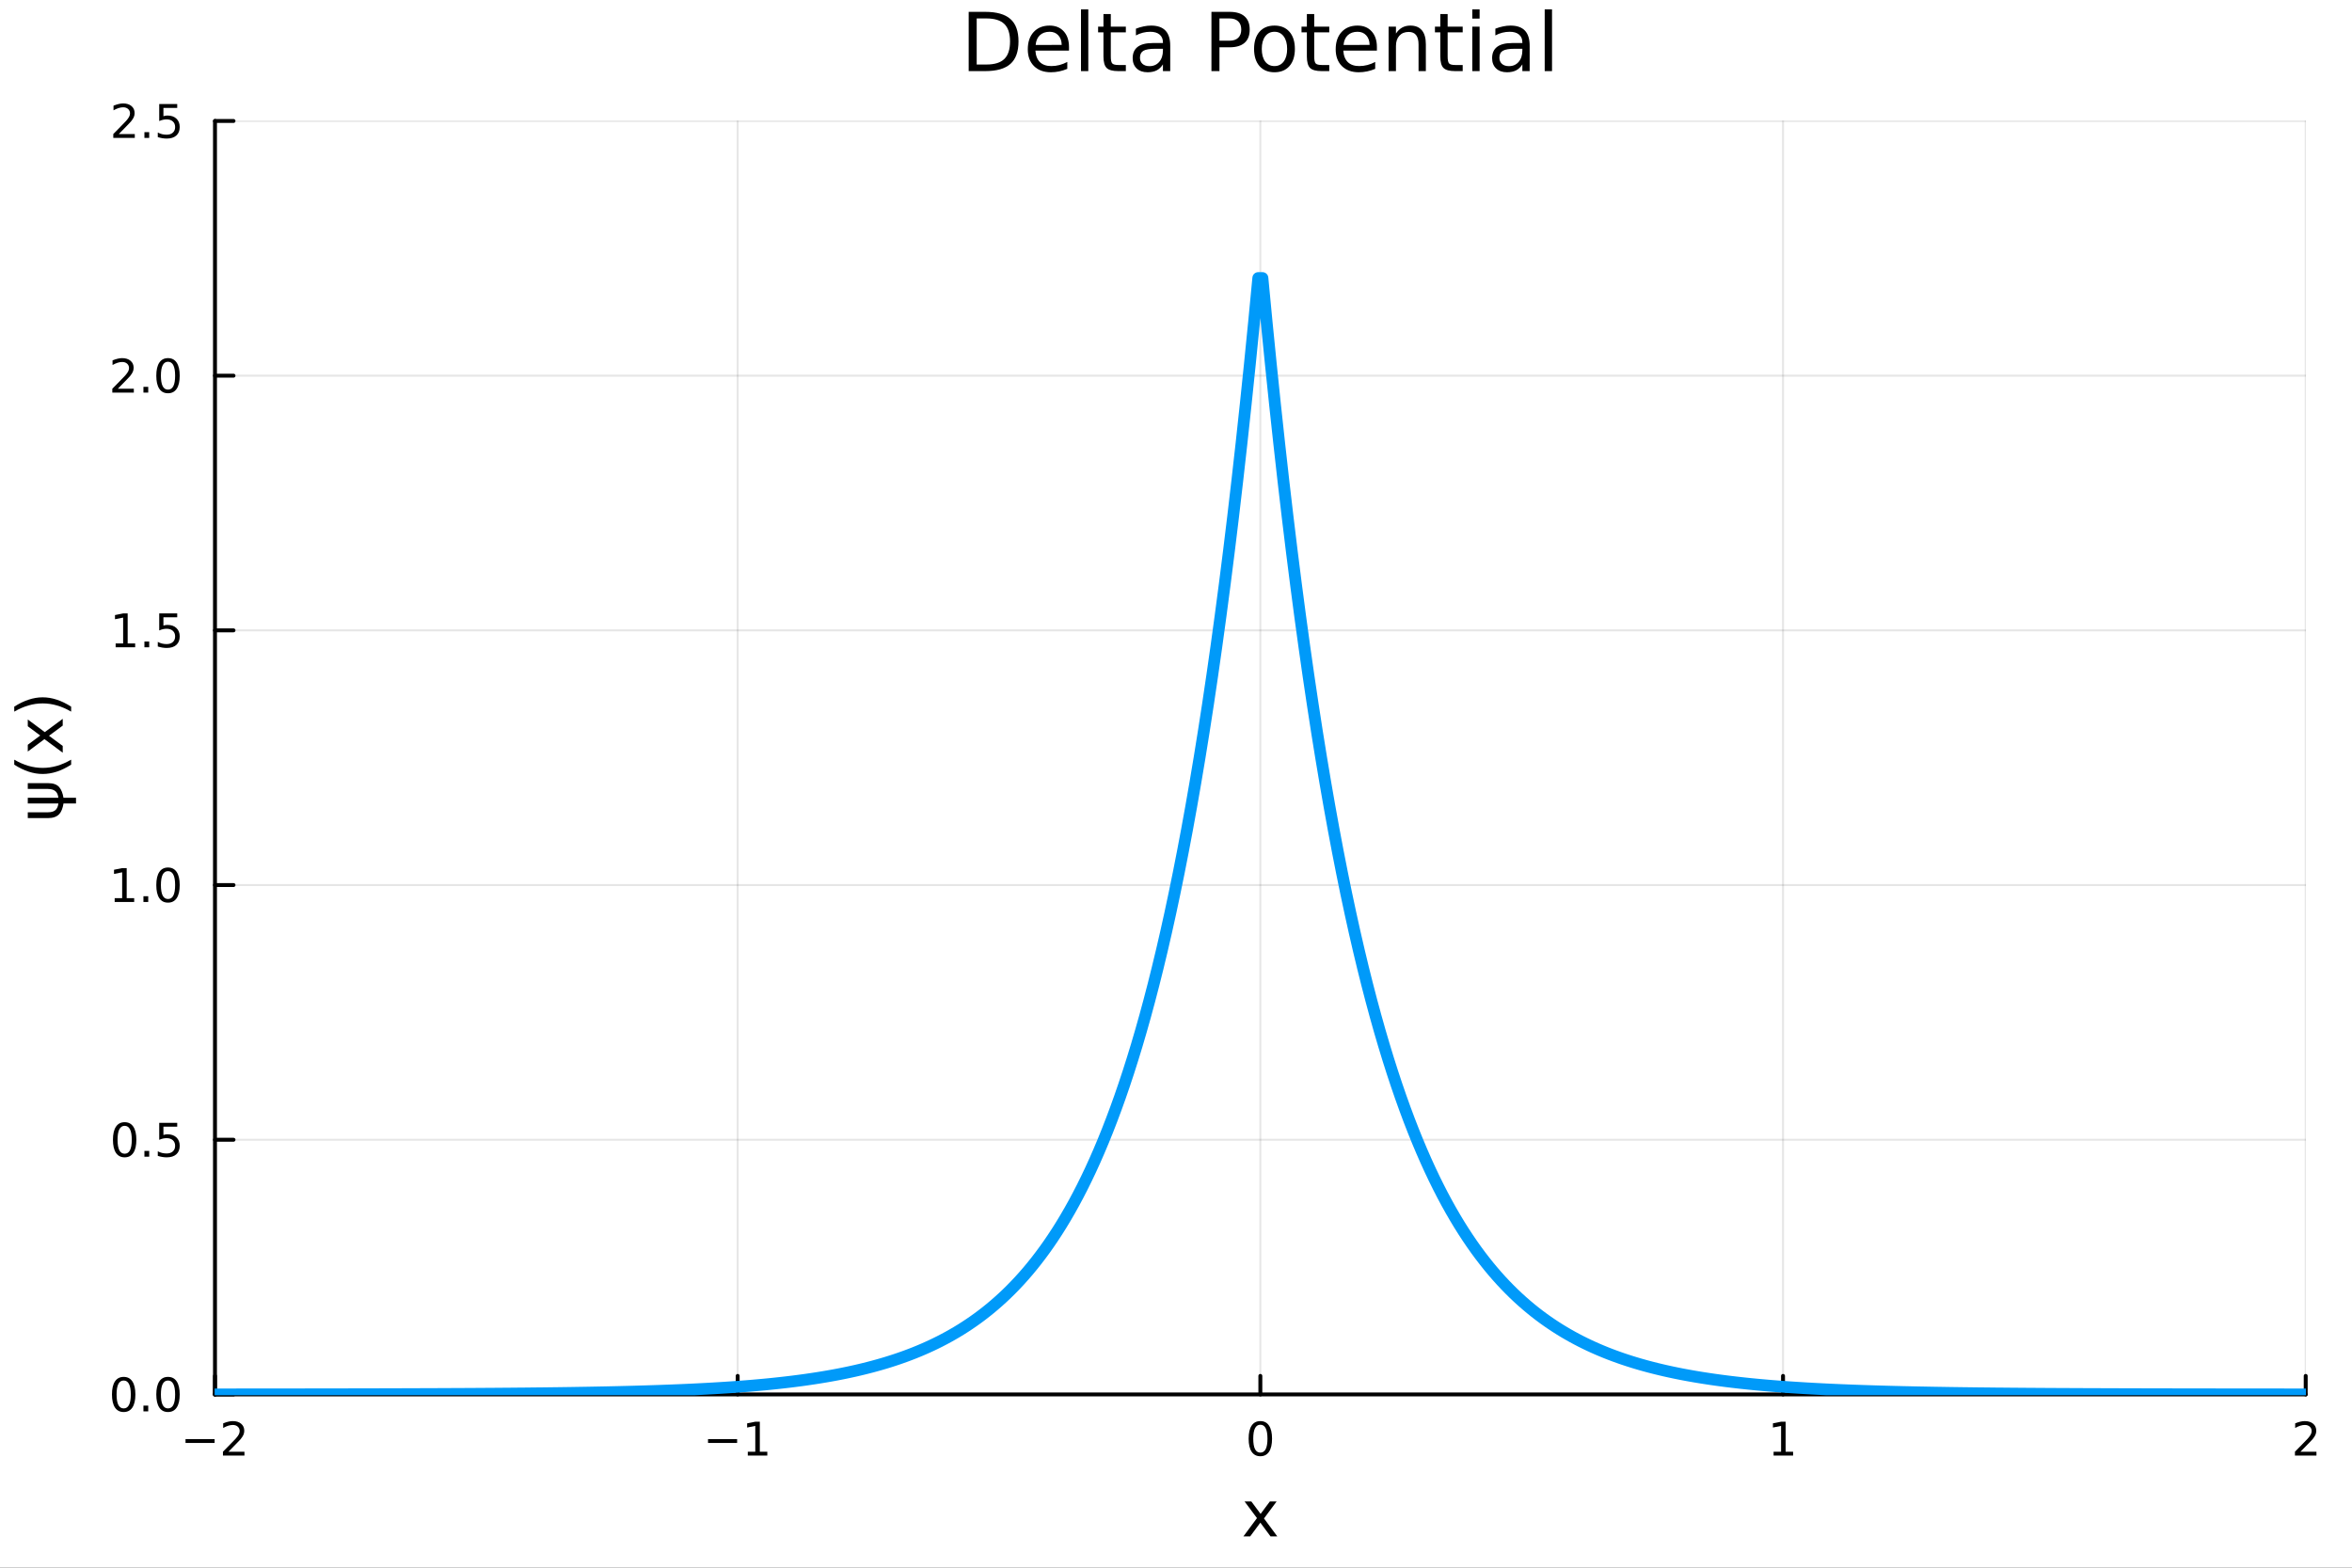 <?xml version="1.0" encoding="utf-8"?>
<svg xmlns="http://www.w3.org/2000/svg" xmlns:xlink="http://www.w3.org/1999/xlink" width="600" height="400" viewBox="0 0 2400 1600">
<rect x="0" y="0" width="2400" height="1600" fill="#333333" stroke="none"/>
<defs>
  <clipPath id="clip770">
    <rect x="0" y="0" width="2400" height="1600"/>
  </clipPath>
</defs>
<path clip-path="url(#clip770)" d="M0 1600 L2400 1600 L2400 0 L0 0  Z" fill="#ffffff" fill-rule="evenodd" fill-opacity="1"/>
<defs>
  <clipPath id="clip771">
    <rect x="480" y="0" width="1681" height="1600"/>
  </clipPath>
</defs>
<path clip-path="url(#clip770)" d="M219.38 1423.18 L2352.76 1423.18 L2352.76 123.472 L219.38 123.472  Z" fill="#ffffff" fill-rule="evenodd" fill-opacity="1"/>
<defs>
  <clipPath id="clip772">
    <rect x="219" y="123" width="2134" height="1301"/>
  </clipPath>
</defs>
<polyline clip-path="url(#clip772)" style="stroke:#000000; stroke-linecap:round; stroke-linejoin:round; stroke-width:2; stroke-opacity:0.1; fill:none" points="219.38,1423.18 219.38,123.472 "/>
<polyline clip-path="url(#clip772)" style="stroke:#000000; stroke-linecap:round; stroke-linejoin:round; stroke-width:2; stroke-opacity:0.1; fill:none" points="752.724,1423.18 752.724,123.472 "/>
<polyline clip-path="url(#clip772)" style="stroke:#000000; stroke-linecap:round; stroke-linejoin:round; stroke-width:2; stroke-opacity:0.1; fill:none" points="1286.07,1423.18 1286.07,123.472 "/>
<polyline clip-path="url(#clip772)" style="stroke:#000000; stroke-linecap:round; stroke-linejoin:round; stroke-width:2; stroke-opacity:0.1; fill:none" points="1819.41,1423.18 1819.41,123.472 "/>
<polyline clip-path="url(#clip772)" style="stroke:#000000; stroke-linecap:round; stroke-linejoin:round; stroke-width:2; stroke-opacity:0.1; fill:none" points="2352.76,1423.18 2352.76,123.472 "/>
<polyline clip-path="url(#clip770)" style="stroke:#000000; stroke-linecap:round; stroke-linejoin:round; stroke-width:4; stroke-opacity:1; fill:none" points="219.38,1423.18 2352.76,1423.18 "/>
<polyline clip-path="url(#clip770)" style="stroke:#000000; stroke-linecap:round; stroke-linejoin:round; stroke-width:4; stroke-opacity:1; fill:none" points="219.38,1423.18 219.38,1404.28 "/>
<polyline clip-path="url(#clip770)" style="stroke:#000000; stroke-linecap:round; stroke-linejoin:round; stroke-width:4; stroke-opacity:1; fill:none" points="752.724,1423.18 752.724,1404.28 "/>
<polyline clip-path="url(#clip770)" style="stroke:#000000; stroke-linecap:round; stroke-linejoin:round; stroke-width:4; stroke-opacity:1; fill:none" points="1286.07,1423.18 1286.07,1404.28 "/>
<polyline clip-path="url(#clip770)" style="stroke:#000000; stroke-linecap:round; stroke-linejoin:round; stroke-width:4; stroke-opacity:1; fill:none" points="1819.41,1423.18 1819.41,1404.28 "/>
<polyline clip-path="url(#clip770)" style="stroke:#000000; stroke-linecap:round; stroke-linejoin:round; stroke-width:4; stroke-opacity:1; fill:none" points="2352.76,1423.18 2352.76,1404.28 "/>
<path clip-path="url(#clip770)" d="M189.322 1468.75 L218.998 1468.75 L218.998 1472.69 L189.322 1472.69 L189.322 1468.75 Z" fill="#000000" fill-rule="nonzero" fill-opacity="1" /><path clip-path="url(#clip770)" d="M233.119 1481.64 L249.438 1481.64 L249.438 1485.58 L227.494 1485.58 L227.494 1481.64 Q230.156 1478.89 234.739 1474.26 Q239.345 1469.61 240.526 1468.27 Q242.771 1465.74 243.651 1464.01 Q244.554 1462.25 244.554 1460.56 Q244.554 1457.8 242.609 1456.07 Q240.688 1454.33 237.586 1454.33 Q235.387 1454.33 232.933 1455.09 Q230.503 1455.86 227.725 1457.41 L227.725 1452.69 Q230.549 1451.55 233.003 1450.97 Q235.456 1450.39 237.493 1450.39 Q242.864 1450.39 246.058 1453.08 Q249.253 1455.77 249.253 1460.26 Q249.253 1462.39 248.443 1464.31 Q247.655 1466.2 245.549 1468.8 Q244.97 1469.47 241.868 1472.69 Q238.767 1475.88 233.119 1481.64 Z" fill="#000000" fill-rule="nonzero" fill-opacity="1" /><path clip-path="url(#clip770)" d="M722.481 1468.75 L752.157 1468.75 L752.157 1472.69 L722.481 1472.69 L722.481 1468.75 Z" fill="#000000" fill-rule="nonzero" fill-opacity="1" /><path clip-path="url(#clip770)" d="M763.06 1481.64 L770.699 1481.64 L770.699 1455.28 L762.388 1456.95 L762.388 1452.69 L770.652 1451.02 L775.328 1451.02 L775.328 1481.64 L782.967 1481.64 L782.967 1485.58 L763.06 1485.58 L763.06 1481.64 Z" fill="#000000" fill-rule="nonzero" fill-opacity="1" /><path clip-path="url(#clip770)" d="M1286.07 1454.1 Q1282.46 1454.1 1280.63 1457.66 Q1278.82 1461.2 1278.82 1468.33 Q1278.82 1475.44 1280.63 1479.01 Q1282.46 1482.55 1286.07 1482.55 Q1289.7 1482.55 1291.51 1479.01 Q1293.34 1475.44 1293.34 1468.33 Q1293.34 1461.2 1291.51 1457.66 Q1289.7 1454.1 1286.07 1454.1 M1286.07 1450.39 Q1291.88 1450.39 1294.93 1455 Q1298.01 1459.58 1298.01 1468.33 Q1298.01 1477.06 1294.93 1481.67 Q1291.88 1486.25 1286.07 1486.25 Q1280.26 1486.25 1277.18 1481.67 Q1274.12 1477.06 1274.12 1468.33 Q1274.12 1459.58 1277.18 1455 Q1280.26 1450.39 1286.07 1450.39 Z" fill="#000000" fill-rule="nonzero" fill-opacity="1" /><path clip-path="url(#clip770)" d="M1809.79 1481.64 L1817.43 1481.64 L1817.43 1455.28 L1809.12 1456.95 L1809.12 1452.69 L1817.39 1451.02 L1822.06 1451.02 L1822.06 1481.64 L1829.7 1481.64 L1829.7 1485.58 L1809.79 1485.58 L1809.79 1481.64 Z" fill="#000000" fill-rule="nonzero" fill-opacity="1" /><path clip-path="url(#clip770)" d="M2347.41 1481.64 L2363.73 1481.64 L2363.73 1485.58 L2341.78 1485.58 L2341.78 1481.64 Q2344.45 1478.89 2349.03 1474.26 Q2353.64 1469.61 2354.82 1468.27 Q2357.06 1465.74 2357.94 1464.01 Q2358.84 1462.25 2358.84 1460.56 Q2358.84 1457.8 2356.9 1456.07 Q2354.98 1454.33 2351.88 1454.33 Q2349.68 1454.33 2347.22 1455.09 Q2344.79 1455.86 2342.02 1457.41 L2342.02 1452.69 Q2344.84 1451.55 2347.29 1450.97 Q2349.75 1450.39 2351.78 1450.39 Q2357.15 1450.39 2360.35 1453.08 Q2363.54 1455.77 2363.54 1460.26 Q2363.54 1462.39 2362.73 1464.31 Q2361.95 1466.2 2359.84 1468.8 Q2359.26 1469.47 2356.16 1472.69 Q2353.06 1475.88 2347.41 1481.64 Z" fill="#000000" fill-rule="nonzero" fill-opacity="1" /><path clip-path="url(#clip770)" d="M1302.68 1532.4 L1289.79 1549.74 L1303.35 1568.04 L1296.44 1568.04 L1286.07 1554.04 L1275.69 1568.04 L1268.79 1568.04 L1282.63 1549.39 L1269.96 1532.4 L1276.87 1532.4 L1286.32 1545.1 L1295.78 1532.4 L1302.68 1532.4 Z" fill="#000000" fill-rule="nonzero" fill-opacity="1" /><polyline clip-path="url(#clip772)" style="stroke:#000000; stroke-linecap:round; stroke-linejoin:round; stroke-width:2; stroke-opacity:0.1; fill:none" points="219.38,1423.18 2352.76,1423.18 "/>
<polyline clip-path="url(#clip772)" style="stroke:#000000; stroke-linecap:round; stroke-linejoin:round; stroke-width:2; stroke-opacity:0.1; fill:none" points="219.38,1163.24 2352.76,1163.24 "/>
<polyline clip-path="url(#clip772)" style="stroke:#000000; stroke-linecap:round; stroke-linejoin:round; stroke-width:2; stroke-opacity:0.1; fill:none" points="219.38,903.297 2352.76,903.297 "/>
<polyline clip-path="url(#clip772)" style="stroke:#000000; stroke-linecap:round; stroke-linejoin:round; stroke-width:2; stroke-opacity:0.1; fill:none" points="219.38,643.355 2352.76,643.355 "/>
<polyline clip-path="url(#clip772)" style="stroke:#000000; stroke-linecap:round; stroke-linejoin:round; stroke-width:2; stroke-opacity:0.1; fill:none" points="219.38,383.414 2352.76,383.414 "/>
<polyline clip-path="url(#clip772)" style="stroke:#000000; stroke-linecap:round; stroke-linejoin:round; stroke-width:2; stroke-opacity:0.1; fill:none" points="219.38,123.472 2352.76,123.472 "/>
<polyline clip-path="url(#clip770)" style="stroke:#000000; stroke-linecap:round; stroke-linejoin:round; stroke-width:4; stroke-opacity:1; fill:none" points="219.38,1423.18 219.38,123.472 "/>
<polyline clip-path="url(#clip770)" style="stroke:#000000; stroke-linecap:round; stroke-linejoin:round; stroke-width:4; stroke-opacity:1; fill:none" points="219.38,1423.18 238.278,1423.18 "/>
<polyline clip-path="url(#clip770)" style="stroke:#000000; stroke-linecap:round; stroke-linejoin:round; stroke-width:4; stroke-opacity:1; fill:none" points="219.38,1163.24 238.278,1163.24 "/>
<polyline clip-path="url(#clip770)" style="stroke:#000000; stroke-linecap:round; stroke-linejoin:round; stroke-width:4; stroke-opacity:1; fill:none" points="219.38,903.297 238.278,903.297 "/>
<polyline clip-path="url(#clip770)" style="stroke:#000000; stroke-linecap:round; stroke-linejoin:round; stroke-width:4; stroke-opacity:1; fill:none" points="219.38,643.355 238.278,643.355 "/>
<polyline clip-path="url(#clip770)" style="stroke:#000000; stroke-linecap:round; stroke-linejoin:round; stroke-width:4; stroke-opacity:1; fill:none" points="219.38,383.414 238.278,383.414 "/>
<polyline clip-path="url(#clip770)" style="stroke:#000000; stroke-linecap:round; stroke-linejoin:round; stroke-width:4; stroke-opacity:1; fill:none" points="219.38,123.472 238.278,123.472 "/>
<path clip-path="url(#clip770)" d="M126.205 1408.98 Q122.593 1408.98 120.765 1412.54 Q118.959 1416.08 118.959 1423.21 Q118.959 1430.32 120.765 1433.89 Q122.593 1437.43 126.205 1437.43 Q129.839 1437.43 131.644 1433.89 Q133.473 1430.32 133.473 1423.21 Q133.473 1416.08 131.644 1412.54 Q129.839 1408.98 126.205 1408.98 M126.205 1405.27 Q132.015 1405.27 135.07 1409.88 Q138.149 1414.46 138.149 1423.21 Q138.149 1431.94 135.07 1436.55 Q132.015 1441.13 126.205 1441.13 Q120.394 1441.13 117.316 1436.55 Q114.26 1431.94 114.26 1423.21 Q114.26 1414.46 117.316 1409.88 Q120.394 1405.27 126.205 1405.27 Z" fill="#000000" fill-rule="nonzero" fill-opacity="1" /><path clip-path="url(#clip770)" d="M146.366 1434.58 L151.251 1434.58 L151.251 1440.46 L146.366 1440.46 L146.366 1434.58 Z" fill="#000000" fill-rule="nonzero" fill-opacity="1" /><path clip-path="url(#clip770)" d="M171.436 1408.98 Q167.825 1408.98 165.996 1412.54 Q164.19 1416.08 164.19 1423.21 Q164.19 1430.32 165.996 1433.89 Q167.825 1437.43 171.436 1437.43 Q175.07 1437.43 176.876 1433.89 Q178.704 1430.32 178.704 1423.21 Q178.704 1416.08 176.876 1412.54 Q175.07 1408.98 171.436 1408.98 M171.436 1405.27 Q177.246 1405.27 180.301 1409.88 Q183.38 1414.46 183.38 1423.21 Q183.38 1431.94 180.301 1436.55 Q177.246 1441.13 171.436 1441.13 Q165.626 1441.13 162.547 1436.55 Q159.491 1431.94 159.491 1423.21 Q159.491 1414.46 162.547 1409.88 Q165.626 1405.27 171.436 1405.27 Z" fill="#000000" fill-rule="nonzero" fill-opacity="1" /><path clip-path="url(#clip770)" d="M127.2 1149.04 Q123.589 1149.04 121.76 1152.6 Q119.955 1156.14 119.955 1163.27 Q119.955 1170.38 121.76 1173.94 Q123.589 1177.49 127.2 1177.49 Q130.834 1177.49 132.64 1173.94 Q134.468 1170.38 134.468 1163.27 Q134.468 1156.14 132.64 1152.6 Q130.834 1149.04 127.2 1149.04 M127.2 1145.33 Q133.01 1145.33 136.066 1149.94 Q139.144 1154.52 139.144 1163.27 Q139.144 1172 136.066 1176.61 Q133.01 1181.19 127.2 1181.19 Q121.39 1181.19 118.311 1176.61 Q115.256 1172 115.256 1163.27 Q115.256 1154.52 118.311 1149.94 Q121.39 1145.33 127.2 1145.33 Z" fill="#000000" fill-rule="nonzero" fill-opacity="1" /><path clip-path="url(#clip770)" d="M147.362 1174.64 L152.246 1174.64 L152.246 1180.52 L147.362 1180.52 L147.362 1174.64 Z" fill="#000000" fill-rule="nonzero" fill-opacity="1" /><path clip-path="url(#clip770)" d="M162.477 1145.96 L180.834 1145.96 L180.834 1149.89 L166.76 1149.89 L166.76 1158.37 Q167.778 1158.02 168.797 1157.86 Q169.815 1157.67 170.834 1157.67 Q176.621 1157.67 180.001 1160.84 Q183.38 1164.01 183.38 1169.43 Q183.38 1175.01 179.908 1178.11 Q176.436 1181.19 170.116 1181.19 Q167.94 1181.19 165.672 1180.82 Q163.427 1180.45 161.019 1179.71 L161.019 1175.01 Q163.102 1176.14 165.325 1176.7 Q167.547 1177.25 170.024 1177.25 Q174.028 1177.25 176.366 1175.15 Q178.704 1173.04 178.704 1169.43 Q178.704 1165.82 176.366 1163.71 Q174.028 1161.61 170.024 1161.61 Q168.149 1161.61 166.274 1162.02 Q164.422 1162.44 162.477 1163.32 L162.477 1145.96 Z" fill="#000000" fill-rule="nonzero" fill-opacity="1" /><path clip-path="url(#clip770)" d="M117.015 916.642 L124.654 916.642 L124.654 890.276 L116.343 891.943 L116.343 887.683 L124.607 886.017 L129.283 886.017 L129.283 916.642 L136.922 916.642 L136.922 920.577 L117.015 920.577 L117.015 916.642 Z" fill="#000000" fill-rule="nonzero" fill-opacity="1" /><path clip-path="url(#clip770)" d="M146.366 914.697 L151.251 914.697 L151.251 920.577 L146.366 920.577 L146.366 914.697 Z" fill="#000000" fill-rule="nonzero" fill-opacity="1" /><path clip-path="url(#clip770)" d="M171.436 889.095 Q167.825 889.095 165.996 892.66 Q164.19 896.202 164.19 903.331 Q164.19 910.438 165.996 914.003 Q167.825 917.544 171.436 917.544 Q175.07 917.544 176.876 914.003 Q178.704 910.438 178.704 903.331 Q178.704 896.202 176.876 892.66 Q175.07 889.095 171.436 889.095 M171.436 885.392 Q177.246 885.392 180.301 889.998 Q183.38 894.582 183.38 903.331 Q183.38 912.058 180.301 916.665 Q177.246 921.248 171.436 921.248 Q165.626 921.248 162.547 916.665 Q159.491 912.058 159.491 903.331 Q159.491 894.582 162.547 889.998 Q165.626 885.392 171.436 885.392 Z" fill="#000000" fill-rule="nonzero" fill-opacity="1" /><path clip-path="url(#clip770)" d="M118.01 656.7 L125.649 656.7 L125.649 630.334 L117.339 632.001 L117.339 627.742 L125.603 626.075 L130.279 626.075 L130.279 656.7 L137.917 656.7 L137.917 660.635 L118.01 660.635 L118.01 656.7 Z" fill="#000000" fill-rule="nonzero" fill-opacity="1" /><path clip-path="url(#clip770)" d="M147.362 654.756 L152.246 654.756 L152.246 660.635 L147.362 660.635 L147.362 654.756 Z" fill="#000000" fill-rule="nonzero" fill-opacity="1" /><path clip-path="url(#clip770)" d="M162.477 626.075 L180.834 626.075 L180.834 630.01 L166.76 630.01 L166.76 638.483 Q167.778 638.135 168.797 637.973 Q169.815 637.788 170.834 637.788 Q176.621 637.788 180.001 640.959 Q183.38 644.131 183.38 649.547 Q183.38 655.126 179.908 658.228 Q176.436 661.307 170.116 661.307 Q167.94 661.307 165.672 660.936 Q163.427 660.566 161.019 659.825 L161.019 655.126 Q163.102 656.26 165.325 656.816 Q167.547 657.371 170.024 657.371 Q174.028 657.371 176.366 655.265 Q178.704 653.158 178.704 649.547 Q178.704 645.936 176.366 643.83 Q174.028 641.723 170.024 641.723 Q168.149 641.723 166.274 642.14 Q164.422 642.557 162.477 643.436 L162.477 626.075 Z" fill="#000000" fill-rule="nonzero" fill-opacity="1" /><path clip-path="url(#clip770)" d="M120.232 396.759 L136.552 396.759 L136.552 400.694 L114.607 400.694 L114.607 396.759 Q117.269 394.004 121.853 389.374 Q126.459 384.722 127.64 383.379 Q129.885 380.856 130.765 379.12 Q131.667 377.36 131.667 375.671 Q131.667 372.916 129.723 371.18 Q127.802 369.444 124.7 369.444 Q122.501 369.444 120.047 370.208 Q117.617 370.972 114.839 372.523 L114.839 367.8 Q117.663 366.666 120.117 366.087 Q122.57 365.509 124.607 365.509 Q129.978 365.509 133.172 368.194 Q136.367 370.879 136.367 375.37 Q136.367 377.499 135.556 379.421 Q134.769 381.319 132.663 383.911 Q132.084 384.583 128.982 387.8 Q125.88 390.995 120.232 396.759 Z" fill="#000000" fill-rule="nonzero" fill-opacity="1" /><path clip-path="url(#clip770)" d="M146.366 394.814 L151.251 394.814 L151.251 400.694 L146.366 400.694 L146.366 394.814 Z" fill="#000000" fill-rule="nonzero" fill-opacity="1" /><path clip-path="url(#clip770)" d="M171.436 369.212 Q167.825 369.212 165.996 372.777 Q164.19 376.319 164.19 383.448 Q164.19 390.555 165.996 394.12 Q167.825 397.661 171.436 397.661 Q175.07 397.661 176.876 394.12 Q178.704 390.555 178.704 383.448 Q178.704 376.319 176.876 372.777 Q175.07 369.212 171.436 369.212 M171.436 365.509 Q177.246 365.509 180.301 370.115 Q183.38 374.698 183.38 383.448 Q183.38 392.175 180.301 396.782 Q177.246 401.365 171.436 401.365 Q165.626 401.365 162.547 396.782 Q159.491 392.175 159.491 383.448 Q159.491 374.698 162.547 370.115 Q165.626 365.509 171.436 365.509 Z" fill="#000000" fill-rule="nonzero" fill-opacity="1" /><path clip-path="url(#clip770)" d="M121.228 136.817 L137.547 136.817 L137.547 140.752 L115.603 140.752 L115.603 136.817 Q118.265 134.062 122.848 129.433 Q127.455 124.78 128.635 123.437 Q130.88 120.914 131.76 119.178 Q132.663 117.419 132.663 115.729 Q132.663 112.974 130.718 111.238 Q128.797 109.502 125.695 109.502 Q123.496 109.502 121.043 110.266 Q118.612 111.03 115.834 112.581 L115.834 107.859 Q118.658 106.725 121.112 106.146 Q123.566 105.567 125.603 105.567 Q130.973 105.567 134.167 108.252 Q137.362 110.937 137.362 115.428 Q137.362 117.558 136.552 119.479 Q135.765 121.377 133.658 123.97 Q133.08 124.641 129.978 127.859 Q126.876 131.053 121.228 136.817 Z" fill="#000000" fill-rule="nonzero" fill-opacity="1" /><path clip-path="url(#clip770)" d="M147.362 134.873 L152.246 134.873 L152.246 140.752 L147.362 140.752 L147.362 134.873 Z" fill="#000000" fill-rule="nonzero" fill-opacity="1" /><path clip-path="url(#clip770)" d="M162.477 106.192 L180.834 106.192 L180.834 110.127 L166.76 110.127 L166.76 118.599 Q167.778 118.252 168.797 118.09 Q169.815 117.905 170.834 117.905 Q176.621 117.905 180.001 121.076 Q183.38 124.248 183.38 129.664 Q183.38 135.243 179.908 138.345 Q176.436 141.423 170.116 141.423 Q167.94 141.423 165.672 141.053 Q163.427 140.683 161.019 139.942 L161.019 135.243 Q163.102 136.377 165.325 136.933 Q167.547 137.488 170.024 137.488 Q174.028 137.488 176.366 135.382 Q178.704 133.275 178.704 129.664 Q178.704 126.053 176.366 123.947 Q174.028 121.84 170.024 121.84 Q168.149 121.84 166.274 122.257 Q164.422 122.674 162.477 123.553 L162.477 106.192 Z" fill="#000000" fill-rule="nonzero" fill-opacity="1" /><path clip-path="url(#clip770)" d="M64.8 820.034 Q63.622 827.387 60.535 830.792 Q56.747 834.962 49.013 834.962 L28.356 834.962 L28.356 829.042 L48.79 829.042 Q54.615 829.042 57.034 826.336 Q59.134 823.981 59.58 820.034 L28.356 820.034 L28.356 814.21 L59.548 814.21 Q59.103 810.04 57.002 807.908 Q54.328 805.202 48.758 805.202 L28.356 805.202 L28.356 799.282 L48.981 799.282 Q57.002 799.282 60.503 803.452 Q63.654 807.207 64.768 814.21 L77.563 814.21 L77.563 820.034 L64.8 820.034 Z" fill="#000000" fill-rule="nonzero" fill-opacity="1" /><path clip-path="url(#clip770)" d="M14.543 775.315 Q21.863 779.58 29.025 781.649 Q36.186 783.718 43.538 783.718 Q50.891 783.718 58.116 781.649 Q65.309 779.548 72.598 775.315 L72.598 780.408 Q65.118 785.182 57.893 787.569 Q50.668 789.925 43.538 789.925 Q36.441 789.925 29.247 787.569 Q22.054 785.214 14.543 780.408 L14.543 775.315 Z" fill="#000000" fill-rule="nonzero" fill-opacity="1" /><path clip-path="url(#clip770)" d="M28.356 734.32 L45.703 747.211 L64.004 733.652 L64.004 740.559 L50 750.935 L64.004 761.311 L64.004 768.218 L45.353 754.372 L28.356 767.04 L28.356 760.133 L41.056 750.68 L28.356 741.227 L28.356 734.32 Z" fill="#000000" fill-rule="nonzero" fill-opacity="1" /><path clip-path="url(#clip770)" d="M14.543 726.299 L14.543 721.207 Q22.054 716.432 29.247 714.077 Q36.441 711.69 43.538 711.69 Q50.668 711.69 57.893 714.077 Q65.118 716.432 72.598 721.207 L72.598 726.299 Q65.309 722.066 58.116 719.997 Q50.891 717.897 43.538 717.897 Q36.186 717.897 29.025 719.997 Q21.863 722.066 14.543 726.299 Z" fill="#000000" fill-rule="nonzero" fill-opacity="1" /><path clip-path="url(#clip770)" d="M996.631 18.82 L996.631 65.852 L1006.52 65.852 Q1019.03 65.852 1024.83 60.18 Q1030.66 54.509 1030.66 42.275 Q1030.66 30.122 1024.83 24.492 Q1019.03 18.82 1006.52 18.82 L996.631 18.82 M988.448 12.096 L1005.26 12.096 Q1022.84 12.096 1031.06 19.428 Q1039.29 26.72 1039.29 42.275 Q1039.29 57.912 1031.02 65.244 Q1022.76 72.576 1005.26 72.576 L988.448 72.576 L988.448 12.096 Z" fill="#000000" fill-rule="nonzero" fill-opacity="1" /><path clip-path="url(#clip770)" d="M1090.81 48.028 L1090.81 51.673 L1056.54 51.673 Q1057.03 59.37 1061.16 63.421 Q1065.33 67.431 1072.75 67.431 Q1077.04 67.431 1081.05 66.378 Q1085.1 65.325 1089.07 63.218 L1089.07 70.267 Q1085.06 71.968 1080.85 72.86 Q1076.64 73.751 1072.3 73.751 Q1061.45 73.751 1055.09 67.431 Q1048.77 61.112 1048.77 50.337 Q1048.77 39.197 1054.76 32.675 Q1060.8 26.112 1071.01 26.112 Q1080.16 26.112 1085.47 32.026 Q1090.81 37.9 1090.81 48.028 M1083.36 45.84 Q1083.28 39.723 1079.92 36.077 Q1076.6 32.431 1071.09 32.431 Q1064.85 32.431 1061.08 35.956 Q1057.35 39.48 1056.79 45.88 L1083.36 45.84 Z" fill="#000000" fill-rule="nonzero" fill-opacity="1" /><path clip-path="url(#clip770)" d="M1103.05 9.544 L1110.5 9.544 L1110.5 72.576 L1103.05 72.576 L1103.05 9.544 Z" fill="#000000" fill-rule="nonzero" fill-opacity="1" /><path clip-path="url(#clip770)" d="M1133.47 14.324 L1133.47 27.206 L1148.82 27.206 L1148.82 32.999 L1133.47 32.999 L1133.47 57.628 Q1133.47 63.178 1134.97 64.758 Q1136.51 66.338 1141.17 66.338 L1148.82 66.338 L1148.82 72.576 L1141.17 72.576 Q1132.54 72.576 1129.26 69.376 Q1125.98 66.135 1125.98 57.628 L1125.98 32.999 L1120.51 32.999 L1120.51 27.206 L1125.98 27.206 L1125.98 14.324 L1133.47 14.324 Z" fill="#000000" fill-rule="nonzero" fill-opacity="1" /><path clip-path="url(#clip770)" d="M1179.25 49.769 Q1170.21 49.769 1166.73 51.835 Q1163.24 53.901 1163.24 58.884 Q1163.24 62.854 1165.84 65.203 Q1168.47 67.512 1172.97 67.512 Q1179.16 67.512 1182.89 63.137 Q1186.66 58.722 1186.66 51.43 L1186.66 49.769 L1179.25 49.769 M1194.11 46.691 L1194.11 72.576 L1186.66 72.576 L1186.66 65.689 Q1184.11 69.821 1180.3 71.806 Q1176.49 73.751 1170.98 73.751 Q1164.01 73.751 1159.88 69.862 Q1155.79 65.933 1155.79 59.37 Q1155.79 51.714 1160.9 47.825 Q1166.04 43.936 1176.21 43.936 L1186.66 43.936 L1186.66 43.207 Q1186.66 38.062 1183.26 35.267 Q1179.89 32.431 1173.78 32.431 Q1169.89 32.431 1166.2 33.363 Q1162.52 34.295 1159.11 36.158 L1159.11 29.272 Q1163.2 27.692 1167.05 26.922 Q1170.9 26.112 1174.55 26.112 Q1184.39 26.112 1189.25 31.216 Q1194.11 36.32 1194.11 46.691 Z" fill="#000000" fill-rule="nonzero" fill-opacity="1" /><path clip-path="url(#clip770)" d="M1244.34 18.82 L1244.34 41.546 L1254.63 41.546 Q1260.34 41.546 1263.46 38.589 Q1266.58 35.632 1266.58 30.163 Q1266.58 24.735 1263.46 21.778 Q1260.34 18.82 1254.63 18.82 L1244.34 18.82 M1236.16 12.096 L1254.63 12.096 Q1264.8 12.096 1269.99 16.714 Q1275.21 21.292 1275.21 30.163 Q1275.21 39.115 1269.99 43.693 Q1264.8 48.271 1254.63 48.271 L1244.34 48.271 L1244.34 72.576 L1236.16 72.576 L1236.16 12.096 Z" fill="#000000" fill-rule="nonzero" fill-opacity="1" /><path clip-path="url(#clip770)" d="M1300.49 32.431 Q1294.49 32.431 1291.01 37.131 Q1287.53 41.789 1287.53 49.931 Q1287.53 58.074 1290.97 62.773 Q1294.45 67.431 1300.49 67.431 Q1306.44 67.431 1309.93 62.732 Q1313.41 58.033 1313.41 49.931 Q1313.41 41.87 1309.93 37.171 Q1306.44 32.431 1300.49 32.431 M1300.49 26.112 Q1310.21 26.112 1315.76 32.431 Q1321.31 38.751 1321.31 49.931 Q1321.31 61.071 1315.76 67.431 Q1310.21 73.751 1300.49 73.751 Q1290.73 73.751 1285.18 67.431 Q1279.67 61.071 1279.67 49.931 Q1279.67 38.751 1285.18 32.431 Q1290.73 26.112 1300.49 26.112 Z" fill="#000000" fill-rule="nonzero" fill-opacity="1" /><path clip-path="url(#clip770)" d="M1341.04 14.324 L1341.04 27.206 L1356.39 27.206 L1356.39 32.999 L1341.04 32.999 L1341.04 57.628 Q1341.04 63.178 1342.54 64.758 Q1344.08 66.338 1348.74 66.338 L1356.39 66.338 L1356.39 72.576 L1348.74 72.576 Q1340.11 72.576 1336.83 69.376 Q1333.54 66.135 1333.54 57.628 L1333.54 32.999 L1328.08 32.999 L1328.08 27.206 L1333.54 27.206 L1333.54 14.324 L1341.04 14.324 Z" fill="#000000" fill-rule="nonzero" fill-opacity="1" /><path clip-path="url(#clip770)" d="M1405 48.028 L1405 51.673 L1370.73 51.673 Q1371.22 59.37 1375.35 63.421 Q1379.52 67.431 1386.94 67.431 Q1391.23 67.431 1395.24 66.378 Q1399.29 65.325 1403.26 63.218 L1403.26 70.267 Q1399.25 71.968 1395.04 72.86 Q1390.82 73.751 1386.49 73.751 Q1375.63 73.751 1369.27 67.431 Q1362.95 61.112 1362.95 50.337 Q1362.95 39.197 1368.95 32.675 Q1374.99 26.112 1385.19 26.112 Q1394.35 26.112 1399.66 32.026 Q1405 37.9 1405 48.028 M1397.55 45.84 Q1397.47 39.723 1394.11 36.077 Q1390.78 32.431 1385.27 32.431 Q1379.04 32.431 1375.27 35.956 Q1371.54 39.48 1370.97 45.88 L1397.55 45.84 Z" fill="#000000" fill-rule="nonzero" fill-opacity="1" /><path clip-path="url(#clip770)" d="M1454.95 45.192 L1454.95 72.576 L1447.5 72.576 L1447.5 45.435 Q1447.5 38.994 1444.99 35.794 Q1442.47 32.594 1437.45 32.594 Q1431.41 32.594 1427.93 36.442 Q1424.45 40.29 1424.45 46.934 L1424.45 72.576 L1416.95 72.576 L1416.95 27.206 L1424.45 27.206 L1424.45 34.254 Q1427.12 30.163 1430.73 28.138 Q1434.37 26.112 1439.11 26.112 Q1446.93 26.112 1450.94 30.973 Q1454.95 35.794 1454.95 45.192 Z" fill="#000000" fill-rule="nonzero" fill-opacity="1" /><path clip-path="url(#clip770)" d="M1477.19 14.324 L1477.19 27.206 L1492.54 27.206 L1492.54 32.999 L1477.19 32.999 L1477.19 57.628 Q1477.19 63.178 1478.69 64.758 Q1480.23 66.338 1484.89 66.338 L1492.54 66.338 L1492.54 72.576 L1484.89 72.576 Q1476.26 72.576 1472.98 69.376 Q1469.7 66.135 1469.7 57.628 L1469.7 32.999 L1464.23 32.999 L1464.23 27.206 L1469.7 27.206 L1469.7 14.324 L1477.19 14.324 Z" fill="#000000" fill-rule="nonzero" fill-opacity="1" /><path clip-path="url(#clip770)" d="M1502.35 27.206 L1509.8 27.206 L1509.8 72.576 L1502.35 72.576 L1502.35 27.206 M1502.35 9.544 L1509.8 9.544 L1509.8 18.983 L1502.35 18.983 L1502.35 9.544 Z" fill="#000000" fill-rule="nonzero" fill-opacity="1" /><path clip-path="url(#clip770)" d="M1546.01 49.769 Q1536.98 49.769 1533.5 51.835 Q1530.01 53.901 1530.01 58.884 Q1530.01 62.854 1532.61 65.203 Q1535.24 67.512 1539.74 67.512 Q1545.93 67.512 1549.66 63.137 Q1553.43 58.722 1553.43 51.43 L1553.43 49.769 L1546.01 49.769 M1560.88 46.691 L1560.88 72.576 L1553.43 72.576 L1553.43 65.689 Q1550.88 69.821 1547.07 71.806 Q1543.26 73.751 1537.75 73.751 Q1530.78 73.751 1526.65 69.862 Q1522.56 65.933 1522.56 59.37 Q1522.56 51.714 1527.66 47.825 Q1532.81 43.936 1542.98 43.936 L1553.43 43.936 L1553.43 43.207 Q1553.43 38.062 1550.02 35.267 Q1546.66 32.431 1540.55 32.431 Q1536.66 32.431 1532.97 33.363 Q1529.28 34.295 1525.88 36.158 L1525.88 29.272 Q1529.97 27.692 1533.82 26.922 Q1537.67 26.112 1541.32 26.112 Q1551.16 26.112 1556.02 31.216 Q1560.88 36.32 1560.88 46.691 Z" fill="#000000" fill-rule="nonzero" fill-opacity="1" /><path clip-path="url(#clip770)" d="M1576.23 9.544 L1583.69 9.544 L1583.69 72.576 L1576.23 72.576 L1576.23 9.544 Z" fill="#000000" fill-rule="nonzero" fill-opacity="1" /><polyline clip-path="url(#clip772)" style="stroke:#009af9; stroke-linecap:round; stroke-linejoin:round; stroke-width:12; stroke-opacity:1; fill:none" points="219.38,1423.13 223.655,1423.12 227.931,1423.12 232.206,1423.12 236.481,1423.12 240.757,1423.12 245.032,1423.11 249.307,1423.11 253.583,1423.11 257.858,1423.1 262.133,1423.1 266.408,1423.1 270.684,1423.09 274.959,1423.09 279.234,1423.09 283.51,1423.08 287.785,1423.08 292.06,1423.08 296.336,1423.07 300.611,1423.07 304.886,1423.06 309.162,1423.06 313.437,1423.05 317.712,1423.05 321.987,1423.04 326.263,1423.04 330.538,1423.03 334.813,1423.02 339.089,1423.02 343.364,1423.01 347.639,1423 351.915,1423 356.19,1422.99 360.465,1422.98 364.74,1422.97 369.016,1422.97 373.291,1422.96 377.566,1422.95 381.842,1422.94 386.117,1422.93 390.392,1422.92 394.668,1422.91 398.943,1422.9 403.218,1422.88 407.493,1422.87 411.769,1422.86 416.044,1422.85 420.319,1422.83 424.595,1422.82 428.87,1422.8 433.145,1422.79 437.421,1422.77 441.696,1422.76 445.971,1422.74 450.246,1422.72 454.522,1422.7 458.797,1422.68 463.072,1422.66 467.348,1422.64 471.623,1422.62 475.898,1422.6 480.174,1422.57 484.449,1422.55 488.724,1422.52 492.999,1422.49 497.275,1422.47 501.55,1422.44 505.825,1422.41 510.101,1422.37 514.376,1422.34 518.651,1422.31 522.927,1422.27 527.202,1422.23 531.477,1422.2 535.753,1422.16 540.028,1422.11 544.303,1422.07 548.578,1422.02 552.854,1421.98 557.129,1421.93 561.404,1421.88 565.68,1421.82 569.955,1421.77 574.23,1421.71 578.506,1421.65 582.781,1421.59 587.056,1421.52 591.331,1421.45 595.607,1421.38 599.882,1421.31 604.157,1421.23 608.433,1421.15 612.708,1421.07 616.983,1420.99 621.259,1420.9 625.534,1420.8 629.809,1420.71 634.084,1420.6 638.36,1420.5 642.635,1420.39 646.91,1420.28 651.186,1420.16 655.461,1420.03 659.736,1419.9 664.012,1419.77 668.287,1419.63 672.562,1419.49 676.837,1419.33 681.113,1419.18 685.388,1419.01 689.663,1418.84 693.939,1418.67 698.214,1418.48 702.489,1418.29 706.765,1418.09 711.04,1417.88 715.315,1417.66 719.591,1417.44 723.866,1417.2 728.141,1416.96 732.416,1416.7 736.692,1416.44 740.967,1416.16 745.242,1415.88 749.518,1415.58 753.793,1415.27 758.068,1414.94 762.344,1414.61 766.619,1414.26 770.894,1413.89 775.169,1413.51 779.445,1413.12 783.72,1412.71 787.995,1412.28 792.271,1411.83 796.546,1411.37 800.821,1410.88 805.097,1410.38 809.372,1409.86 813.647,1409.31 817.922,1408.75 822.198,1408.16 826.473,1407.54 830.748,1406.9 835.024,1406.24 839.299,1405.54 843.574,1404.82 847.85,1404.07 852.125,1403.29 856.4,1402.48 860.675,1401.63 864.951,1400.75 869.226,1399.83 873.501,1398.88 877.777,1397.88 882.052,1396.85 886.327,1395.77 890.603,1394.65 894.878,1393.48 899.153,1392.27 903.428,1391.01 907.704,1389.69 911.979,1388.32 916.254,1386.9 920.53,1385.41 924.805,1383.87 929.08,1382.26 933.356,1380.59 937.631,1378.84 941.906,1377.03 946.182,1375.14 950.457,1373.18 954.732,1371.13 959.007,1369.01 963.283,1366.79 967.558,1364.49 971.833,1362.08 976.109,1359.59 980.384,1356.99 984.659,1354.28 988.935,1351.46 993.21,1348.53 997.485,1345.48 1001.76,1342.3 1006.04,1338.99 1010.31,1335.55 1014.59,1331.96 1018.86,1328.23 1023.14,1324.35 1027.41,1320.31 1031.69,1316.1 1035.96,1311.72 1040.24,1307.17 1044.51,1302.42 1048.79,1297.48 1053.06,1292.34 1057.34,1286.99 1061.61,1281.42 1065.89,1275.63 1070.17,1269.59 1074.44,1263.31 1078.72,1256.77 1082.99,1249.97 1087.27,1242.88 1091.54,1235.51 1095.82,1227.84 1100.09,1219.85 1104.37,1211.53 1108.64,1202.88 1112.92,1193.87 1117.19,1184.49 1121.47,1174.73 1125.74,1164.57 1130.02,1154 1134.29,1142.99 1138.57,1131.53 1142.85,1119.6 1147.12,1107.19 1151.4,1094.27 1155.67,1080.81 1159.95,1066.81 1164.22,1052.24 1168.5,1037.07 1172.77,1021.28 1177.05,1004.85 1181.32,987.739 1185.6,969.932 1189.87,951.397 1194.15,932.104 1198.42,912.021 1202.7,891.118 1206.97,869.36 1211.25,846.712 1215.53,823.137 1219.8,798.599 1224.08,773.057 1228.35,746.471 1232.63,718.798 1236.9,689.993 1241.18,660.01 1245.45,628.8 1249.73,596.315 1254,562.501 1258.28,527.304 1262.55,490.668 1266.83,452.533 1271.1,412.84 1275.38,371.523 1279.66,328.516 1283.93,283.751 1288.21,283.751 1292.48,328.516 1296.76,371.523 1301.03,412.84 1305.31,452.533 1309.58,490.668 1313.86,527.304 1318.13,562.501 1322.41,596.315 1326.68,628.8 1330.96,660.01 1335.23,689.993 1339.51,718.798 1343.78,746.471 1348.06,773.057 1352.34,798.599 1356.61,823.137 1360.89,846.712 1365.16,869.36 1369.44,891.118 1373.71,912.021 1377.99,932.104 1382.26,951.397 1386.54,969.932 1390.81,987.739 1395.09,1004.85 1399.36,1021.28 1403.64,1037.07 1407.91,1052.24 1412.19,1066.81 1416.46,1080.81 1420.74,1094.27 1425.02,1107.19 1429.29,1119.6 1433.57,1131.53 1437.84,1142.99 1442.12,1154 1446.39,1164.57 1450.67,1174.73 1454.94,1184.49 1459.22,1193.87 1463.49,1202.88 1467.77,1211.53 1472.04,1219.85 1476.32,1227.84 1480.59,1235.51 1484.87,1242.88 1489.14,1249.97 1493.42,1256.77 1497.7,1263.31 1501.97,1269.59 1506.25,1275.63 1510.52,1281.42 1514.8,1286.99 1519.07,1292.34 1523.35,1297.48 1527.62,1302.42 1531.9,1307.17 1536.17,1311.72 1540.45,1316.1 1544.72,1320.31 1549,1324.35 1553.27,1328.23 1557.55,1331.96 1561.83,1335.55 1566.1,1338.99 1570.38,1342.3 1574.65,1345.48 1578.93,1348.53 1583.2,1351.46 1587.48,1354.28 1591.75,1356.99 1596.03,1359.59 1600.3,1362.08 1604.58,1364.49 1608.85,1366.79 1613.13,1369.01 1617.4,1371.13 1621.68,1373.18 1625.95,1375.14 1630.23,1377.03 1634.51,1378.84 1638.78,1380.59 1643.06,1382.26 1647.33,1383.87 1651.61,1385.41 1655.88,1386.9 1660.16,1388.32 1664.43,1389.69 1668.71,1391.01 1672.98,1392.27 1677.26,1393.48 1681.53,1394.65 1685.81,1395.77 1690.08,1396.85 1694.36,1397.88 1698.63,1398.88 1702.91,1399.83 1707.19,1400.75 1711.46,1401.63 1715.74,1402.48 1720.01,1403.29 1724.29,1404.07 1728.56,1404.82 1732.84,1405.54 1737.11,1406.24 1741.39,1406.9 1745.66,1407.54 1749.94,1408.16 1754.21,1408.75 1758.49,1409.31 1762.76,1409.86 1767.04,1410.38 1771.31,1410.88 1775.59,1411.37 1779.87,1411.83 1784.14,1412.28 1788.42,1412.71 1792.69,1413.12 1796.97,1413.51 1801.24,1413.89 1805.52,1414.26 1809.79,1414.61 1814.07,1414.94 1818.34,1415.27 1822.62,1415.58 1826.89,1415.88 1831.17,1416.16 1835.44,1416.44 1839.72,1416.7 1843.99,1416.96 1848.27,1417.2 1852.55,1417.44 1856.82,1417.66 1861.1,1417.88 1865.37,1418.09 1869.65,1418.29 1873.92,1418.48 1878.2,1418.67 1882.47,1418.84 1886.75,1419.01 1891.02,1419.18 1895.3,1419.33 1899.57,1419.49 1903.85,1419.63 1908.12,1419.77 1912.4,1419.9 1916.68,1420.03 1920.95,1420.16 1925.23,1420.28 1929.5,1420.39 1933.78,1420.5 1938.05,1420.6 1942.33,1420.71 1946.6,1420.8 1950.88,1420.9 1955.15,1420.99 1959.43,1421.07 1963.7,1421.15 1967.98,1421.23 1972.25,1421.31 1976.53,1421.38 1980.8,1421.45 1985.08,1421.52 1989.36,1421.59 1993.63,1421.65 1997.91,1421.71 2002.18,1421.77 2006.46,1421.82 2010.73,1421.88 2015.01,1421.93 2019.28,1421.98 2023.56,1422.02 2027.83,1422.07 2032.11,1422.11 2036.38,1422.16 2040.66,1422.2 2044.93,1422.23 2049.21,1422.27 2053.48,1422.31 2057.76,1422.34 2062.04,1422.37 2066.31,1422.41 2070.59,1422.44 2074.86,1422.47 2079.14,1422.49 2083.41,1422.52 2087.69,1422.55 2091.96,1422.57 2096.24,1422.6 2100.51,1422.62 2104.79,1422.64 2109.06,1422.66 2113.34,1422.68 2117.61,1422.7 2121.89,1422.72 2126.16,1422.74 2130.44,1422.76 2134.72,1422.77 2138.99,1422.79 2143.27,1422.8 2147.54,1422.82 2151.82,1422.83 2156.09,1422.85 2160.37,1422.86 2164.64,1422.87 2168.92,1422.88 2173.19,1422.9 2177.47,1422.91 2181.74,1422.92 2186.02,1422.93 2190.29,1422.94 2194.57,1422.95 2198.85,1422.96 2203.12,1422.97 2207.4,1422.97 2211.67,1422.98 2215.95,1422.99 2220.22,1423 2224.5,1423 2228.77,1423.01 2233.05,1423.02 2237.32,1423.02 2241.6,1423.03 2245.87,1423.04 2250.15,1423.04 2254.42,1423.05 2258.7,1423.05 2262.97,1423.06 2267.25,1423.06 2271.53,1423.07 2275.8,1423.07 2280.08,1423.08 2284.35,1423.08 2288.63,1423.08 2292.9,1423.09 2297.18,1423.09 2301.45,1423.09 2305.73,1423.1 2310,1423.1 2314.28,1423.1 2318.55,1423.11 2322.83,1423.11 2327.1,1423.11 2331.38,1423.12 2335.65,1423.12 2339.93,1423.12 2344.21,1423.12 2348.48,1423.12 2352.76,1423.13 "/>
</svg>

